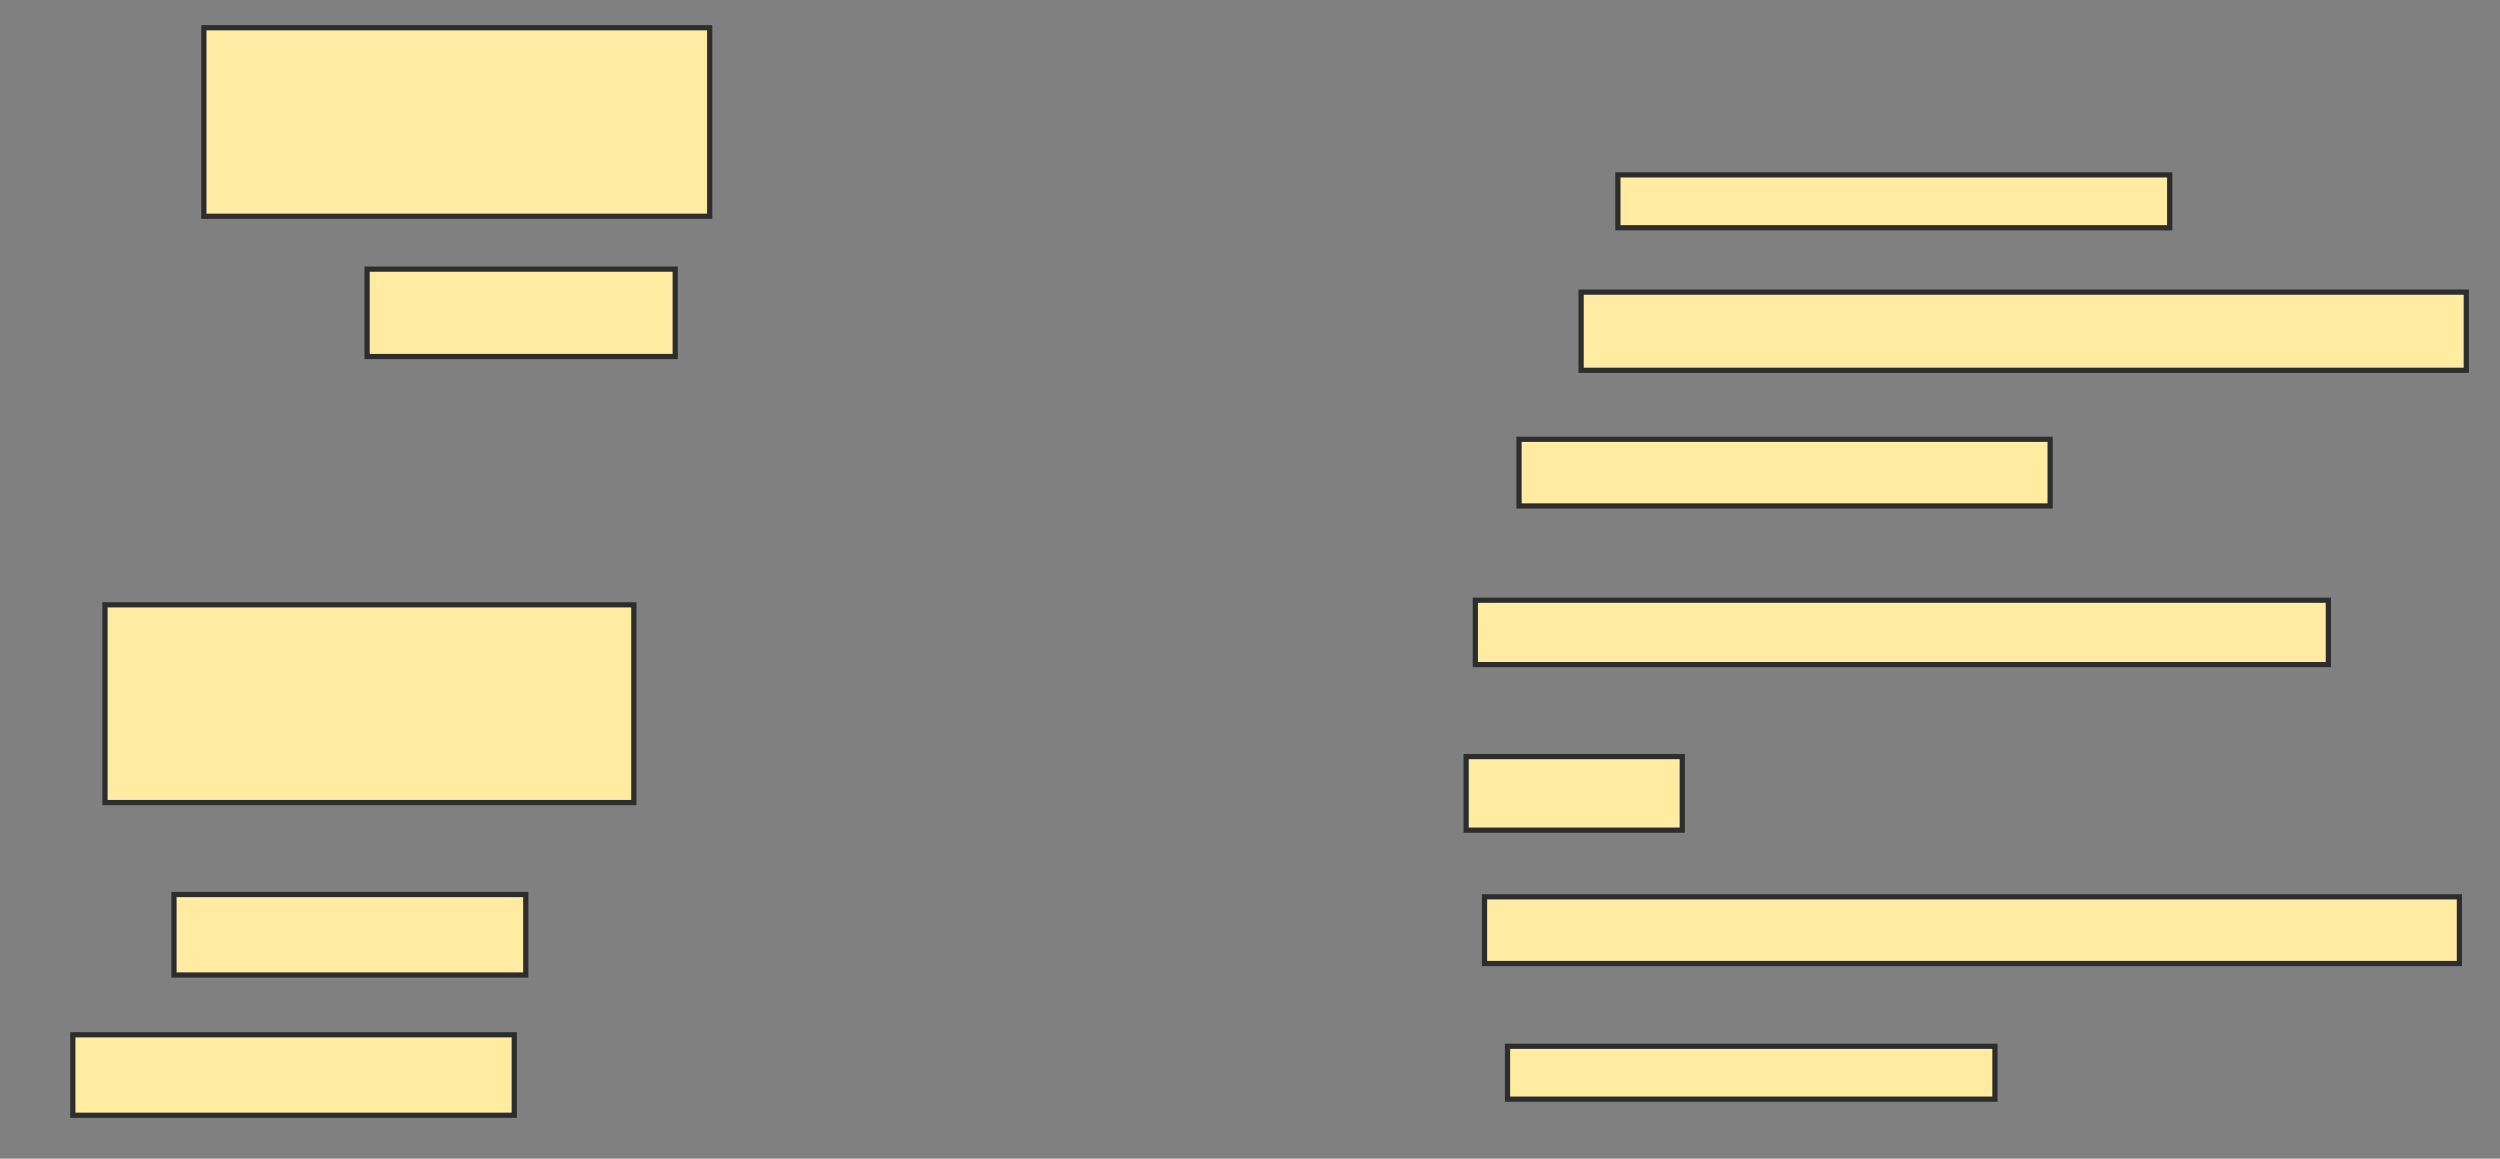 <svg xmlns="http://www.w3.org/2000/svg" width="479" height="222">
 <rect width="100%" height="100%" fill="#808080" stroke="none"/>
 <!-- Created with Image Occlusion Enhanced -->
 <g>
  <title>Labels</title>
 </g>
 <g>
  <title>Masks</title>
  <rect id="76f948734bfa4626ba2f63ee51ee0479-ao-1" height="36.123" width="96.916" y="5.313" x="39.062" stroke-linecap="null" stroke-linejoin="null" stroke-dasharray="null" stroke="#2D2D2D" fill="#FFEBA2"/>
  <rect id="76f948734bfa4626ba2f63ee51ee0479-ao-2" height="16.74" width="59.031" y="51.568" x="70.339" stroke-linecap="null" stroke-linejoin="null" stroke-dasharray="null" stroke="#2D2D2D" fill="#FFEBA2"/>
  
  <rect id="76f948734bfa4626ba2f63ee51ee0479-ao-4" height="37.885" width="101.322" y="115.885" x="20.119" stroke-linecap="null" stroke-linejoin="null" stroke-dasharray="null" stroke="#2D2D2D" fill="#FFEBA2"/>
  <rect id="76f948734bfa4626ba2f63ee51ee0479-ao-5" height="15.418" width="67.401" y="171.392" x="33.335" stroke-linecap="null" stroke-linejoin="null" stroke-dasharray="null" stroke="#2D2D2D" fill="#FFEBA2"/>
  <rect id="76f948734bfa4626ba2f63ee51ee0479-ao-6" height="15.418" width="84.582" y="198.264" x="13.952" stroke-linecap="null" stroke-linejoin="null" stroke-dasharray="null" stroke="#2D2D2D" fill="#FFEBA2"/>
  <rect id="76f948734bfa4626ba2f63ee51ee0479-ao-7" height="10.132" width="105.727" y="33.507" x="309.987" stroke-linecap="null" stroke-linejoin="null" stroke-dasharray="null" stroke="#2D2D2D" fill="#FFEBA2"/>
  <rect id="76f948734bfa4626ba2f63ee51ee0479-ao-8" height="14.978" width="169.604" y="55.974" x="302.938" stroke-linecap="null" stroke-linejoin="null" stroke-dasharray="null" stroke="#2D2D2D" fill="#FFEBA2"/>
  <rect id="76f948734bfa4626ba2f63ee51ee0479-ao-9" height="12.775" width="101.762" y="84.167" x="291.044" stroke-linecap="null" stroke-linejoin="null" stroke-dasharray="null" stroke="#2D2D2D" fill="#FFEBA2"/>
  <rect id="76f948734bfa4626ba2f63ee51ee0479-ao-10" height="12.335" width="163.436" y="115.004" x="282.674" stroke-linecap="null" stroke-linejoin="null" stroke-dasharray="null" stroke="#2D2D2D" fill="#FFEBA2"/>
  <rect id="76f948734bfa4626ba2f63ee51ee0479-ao-11" height="14.097" width="41.41" y="144.96" x="280.912" stroke-linecap="null" stroke-linejoin="null" stroke-dasharray="null" stroke="#2D2D2D" fill="#FFEBA2"/>
  <rect id="76f948734bfa4626ba2f63ee51ee0479-ao-12" height="12.775" width="186.784" y="171.833" x="284.436" stroke-linecap="null" stroke-linejoin="null" stroke-dasharray="null" stroke="#2D2D2D" fill="#FFEBA2"/>
  <rect id="76f948734bfa4626ba2f63ee51ee0479-ao-13" height="10.132" width="93.392" y="200.467" x="288.841" stroke-linecap="null" stroke-linejoin="null" stroke-dasharray="null" stroke="#2D2D2D" fill="#FFEBA2"/>
 </g>
</svg>